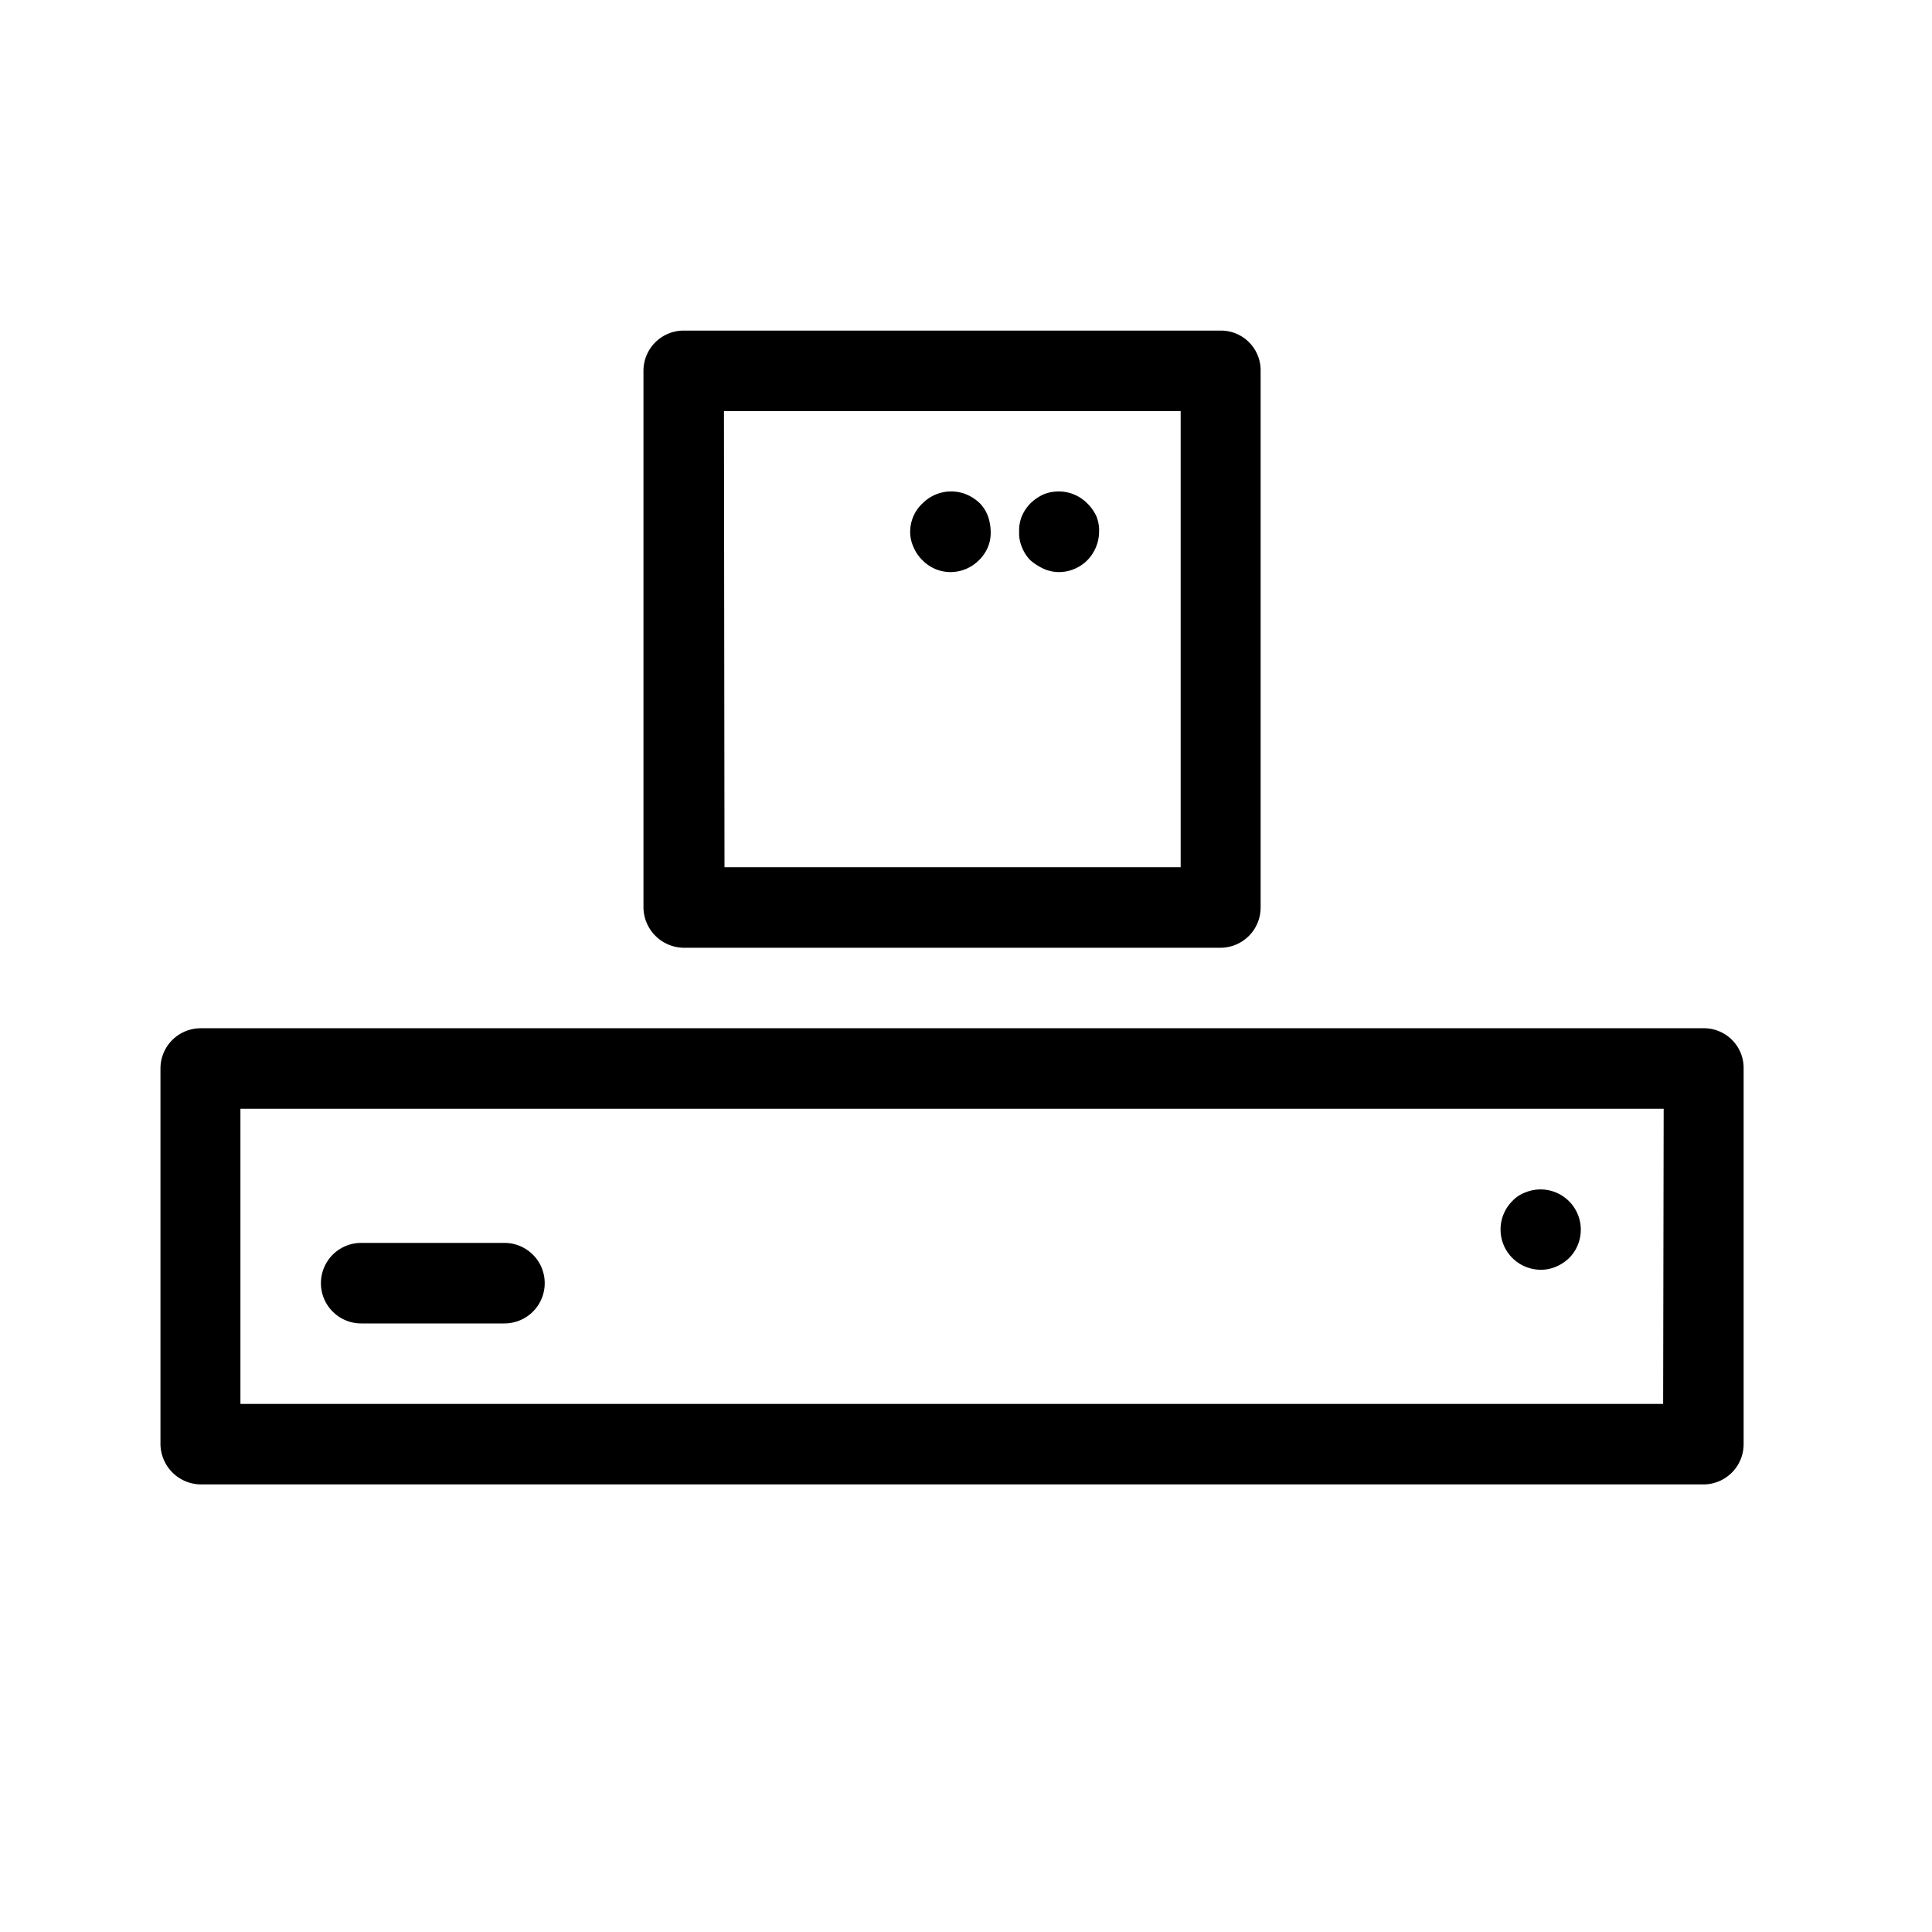 <svg data-name="app-on-server" xmlns="http://www.w3.org/2000/svg" viewBox="0 0 36 36"><title>Icon-Red_Hat-</title><path d="M18.26 9.38a.81.81 0 0 0-.26-.17.75.75 0 0 0-.81.17.7.7 0 0 0-.17.24.72.72 0 0 0-.06.29.67.67 0 0 0 .06.28.74.74 0 0 0 .17.25.73.73 0 0 0 .52.22.75.75 0 0 0 .53-.22.74.74 0 0 0 .17-.25.69.69 0 0 0 .05-.28.93.93 0 0 0-.05-.29.7.7 0 0 0-.15-.24zm2 0a.75.75 0 0 0-.81-.17.85.85 0 0 0-.25.17.78.78 0 0 0-.16.24.71.71 0 0 0-.05.29.66.66 0 0 0 .05.28.72.72 0 0 0 .16.25 1.07 1.07 0 0 0 .25.16.71.71 0 0 0 .28.06.75.75 0 0 0 .53-.22.77.77 0 0 0 .22-.53.71.71 0 0 0-.05-.29.81.81 0 0 0-.17-.24zm8.48 14.28a.72.72 0 0 0 .26-.06.78.78 0 0 0 .24-.16.75.75 0 0 0-.82-1.22.63.63 0 0 0-.24.16.75.75 0 0 0 .53 1.28zm3-4.5h-28a.75.75 0 0 0-.75.75v7a.76.76 0 0 0 .75.75h28a.75.75 0 0 0 .75-.75v-7a.74.74 0 0 0-.76-.75zm-.75 7H4.48v-5.5H31zm-18.25-8.5h10a.75.75 0 0 0 .75-.75v-10a.74.74 0 0 0-.75-.75h-10a.75.75 0 0 0-.75.75v10a.76.76 0 0 0 .74.75zm.75-10H22v8.5h-8.5zm-6.75 17H9.4a.75.75 0 1 0 0-1.5H6.73a.75.75 0 0 0 0 1.5z"/></svg>